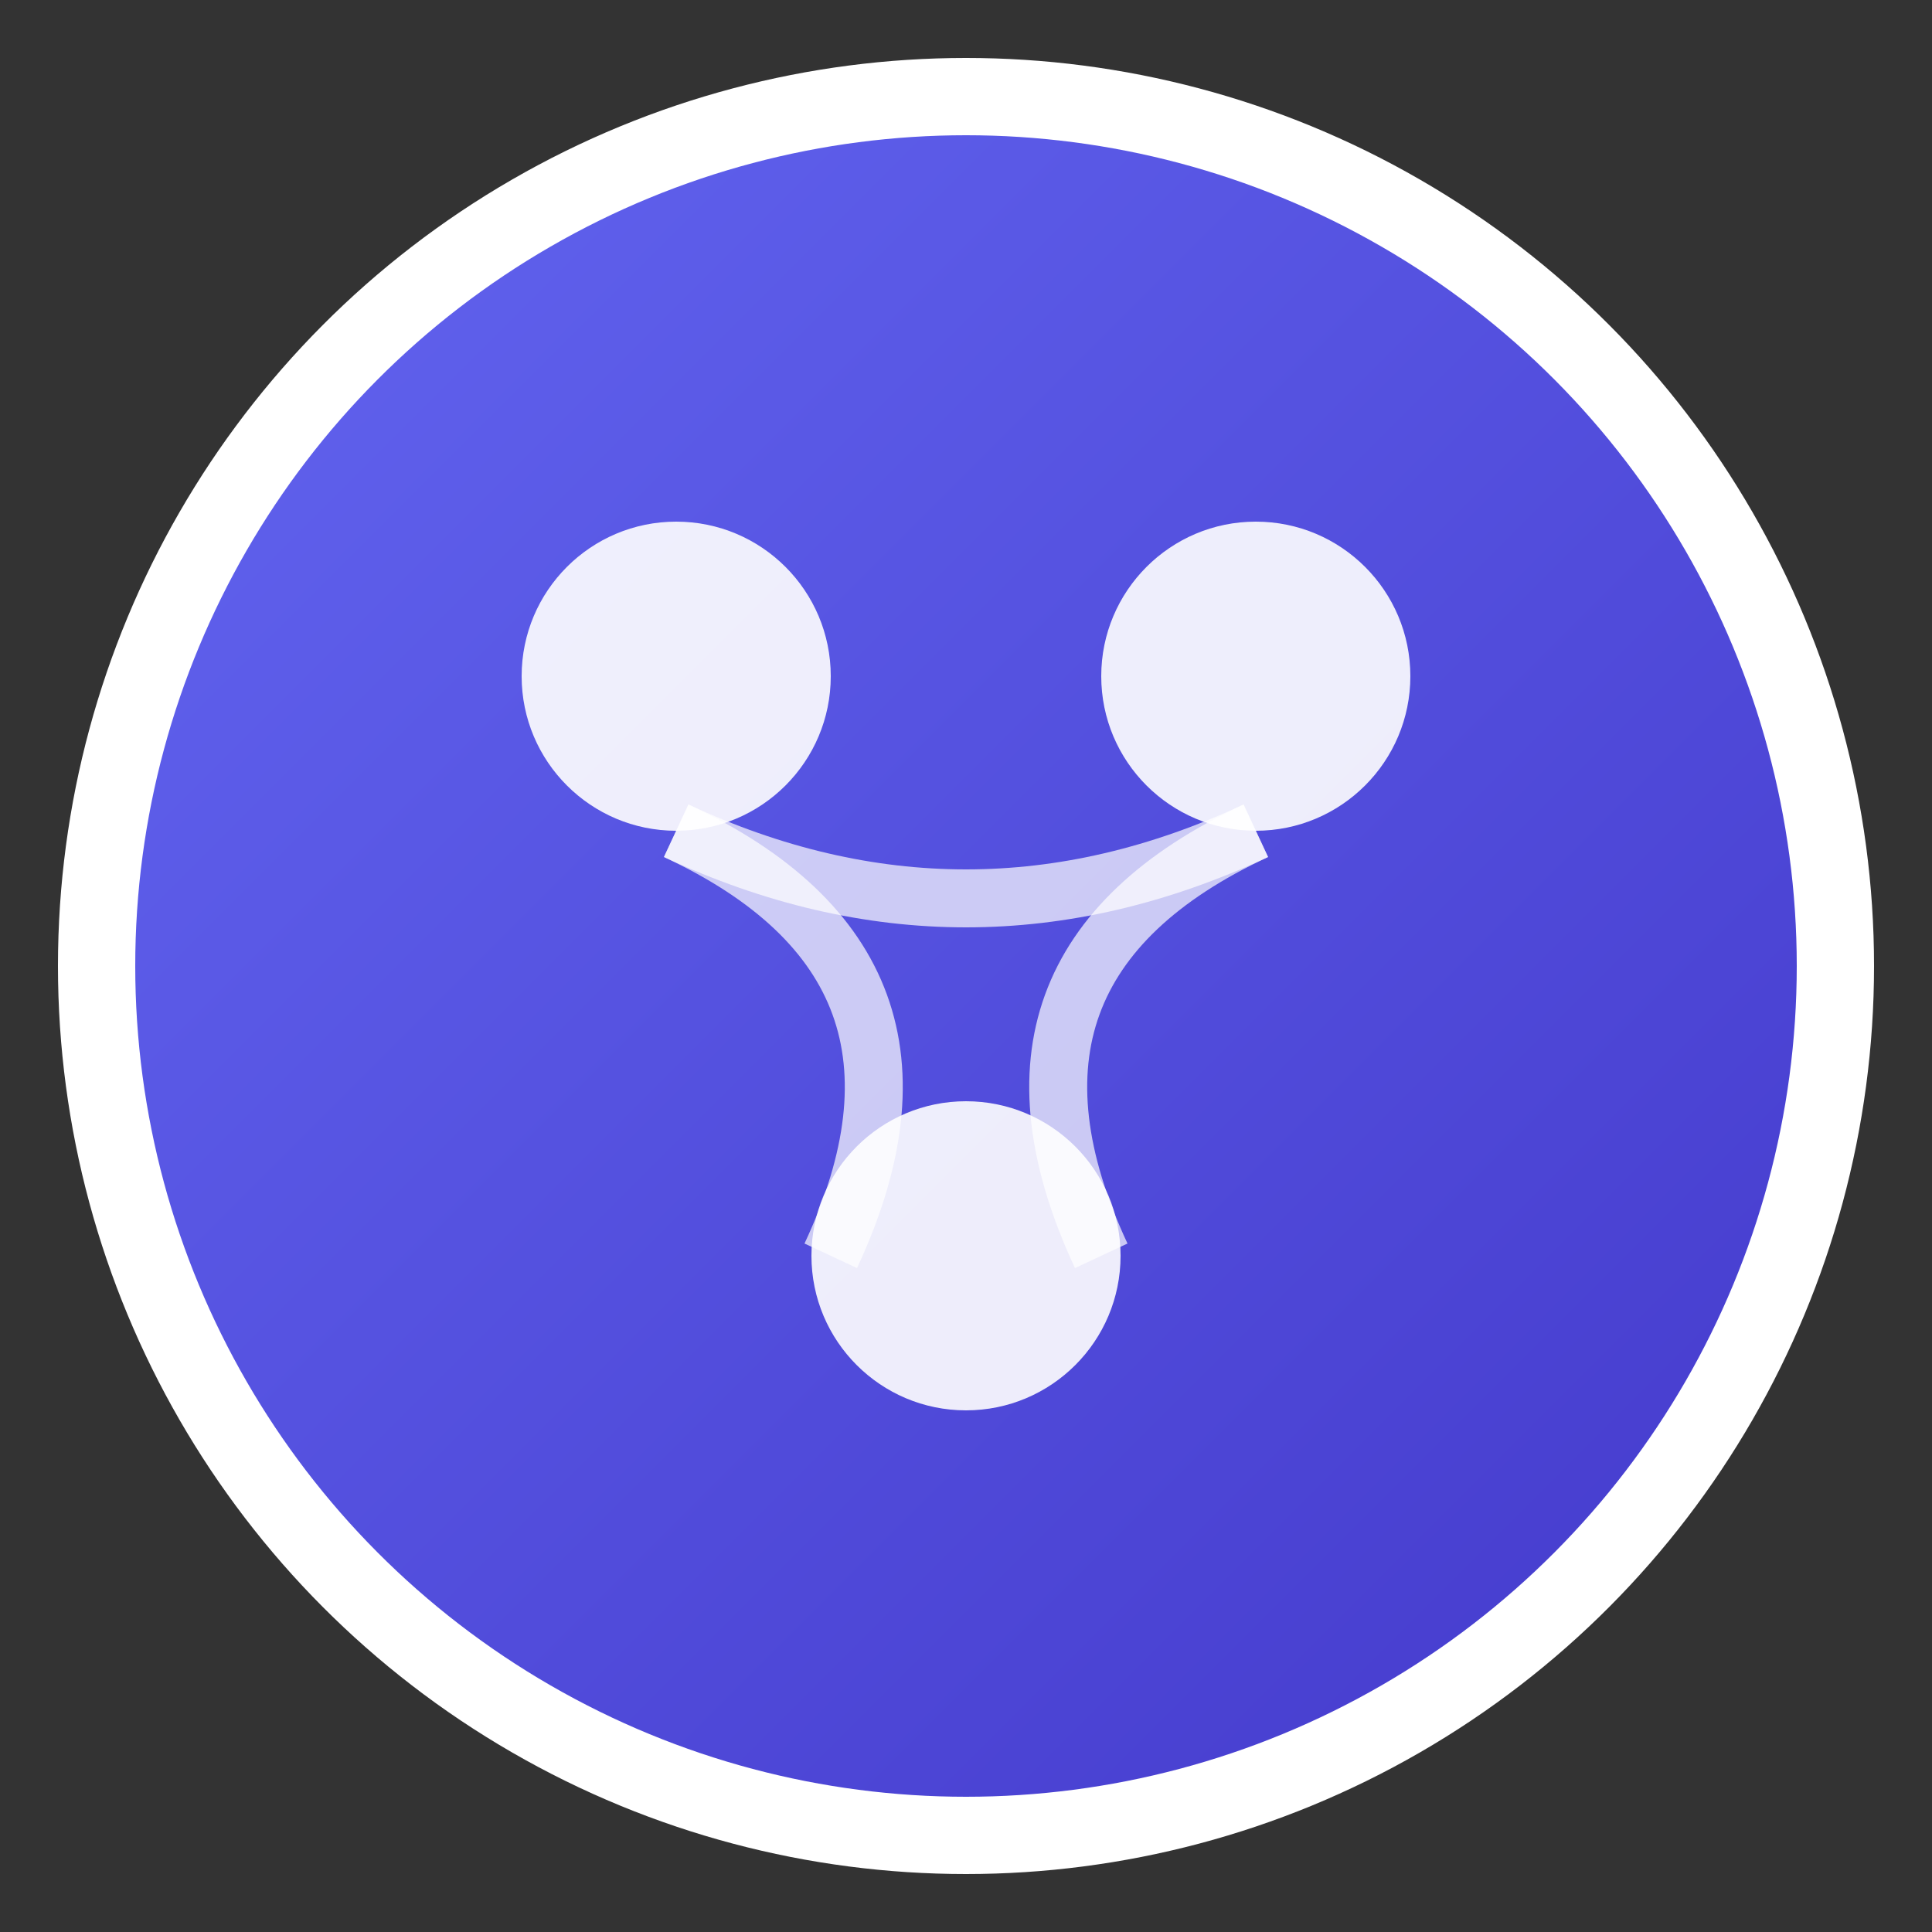 <svg viewBox="0 0 100 100" xmlns="http://www.w3.org/2000/svg">
  <rect x="0" y="0" width="100" height="100" fill="#333333" stroke="none"/>
  <defs>
    <linearGradient id="webhookGradient" x1="0%" y1="0%" x2="100%" y2="100%">
      <stop offset="0%" style="stop-color:#6366f1;stop-opacity:1" />
      <stop offset="100%" style="stop-color:#4338ca;stop-opacity:1" />
    </linearGradient>
  </defs>
  <circle cx="50" cy="50" r="45" fill="url(#webhookGradient)" stroke="#fff" stroke-width="4"/>
  <circle cx="35" cy="35" r="8" fill="white" opacity="0.9"/>
  <circle cx="65" cy="35" r="8" fill="white" opacity="0.9"/>
  <circle cx="50" cy="65" r="8" fill="white" opacity="0.9"/>
  <path d="M35 43 Q50 50 65 43" stroke="white" stroke-width="3" fill="none" opacity="0.7"/>
  <path d="M43 65 Q50 50 35 43" stroke="white" stroke-width="3" fill="none" opacity="0.7"/>
  <path d="M57 65 Q50 50 65 43" stroke="white" stroke-width="3" fill="none" opacity="0.7"/>
</svg>